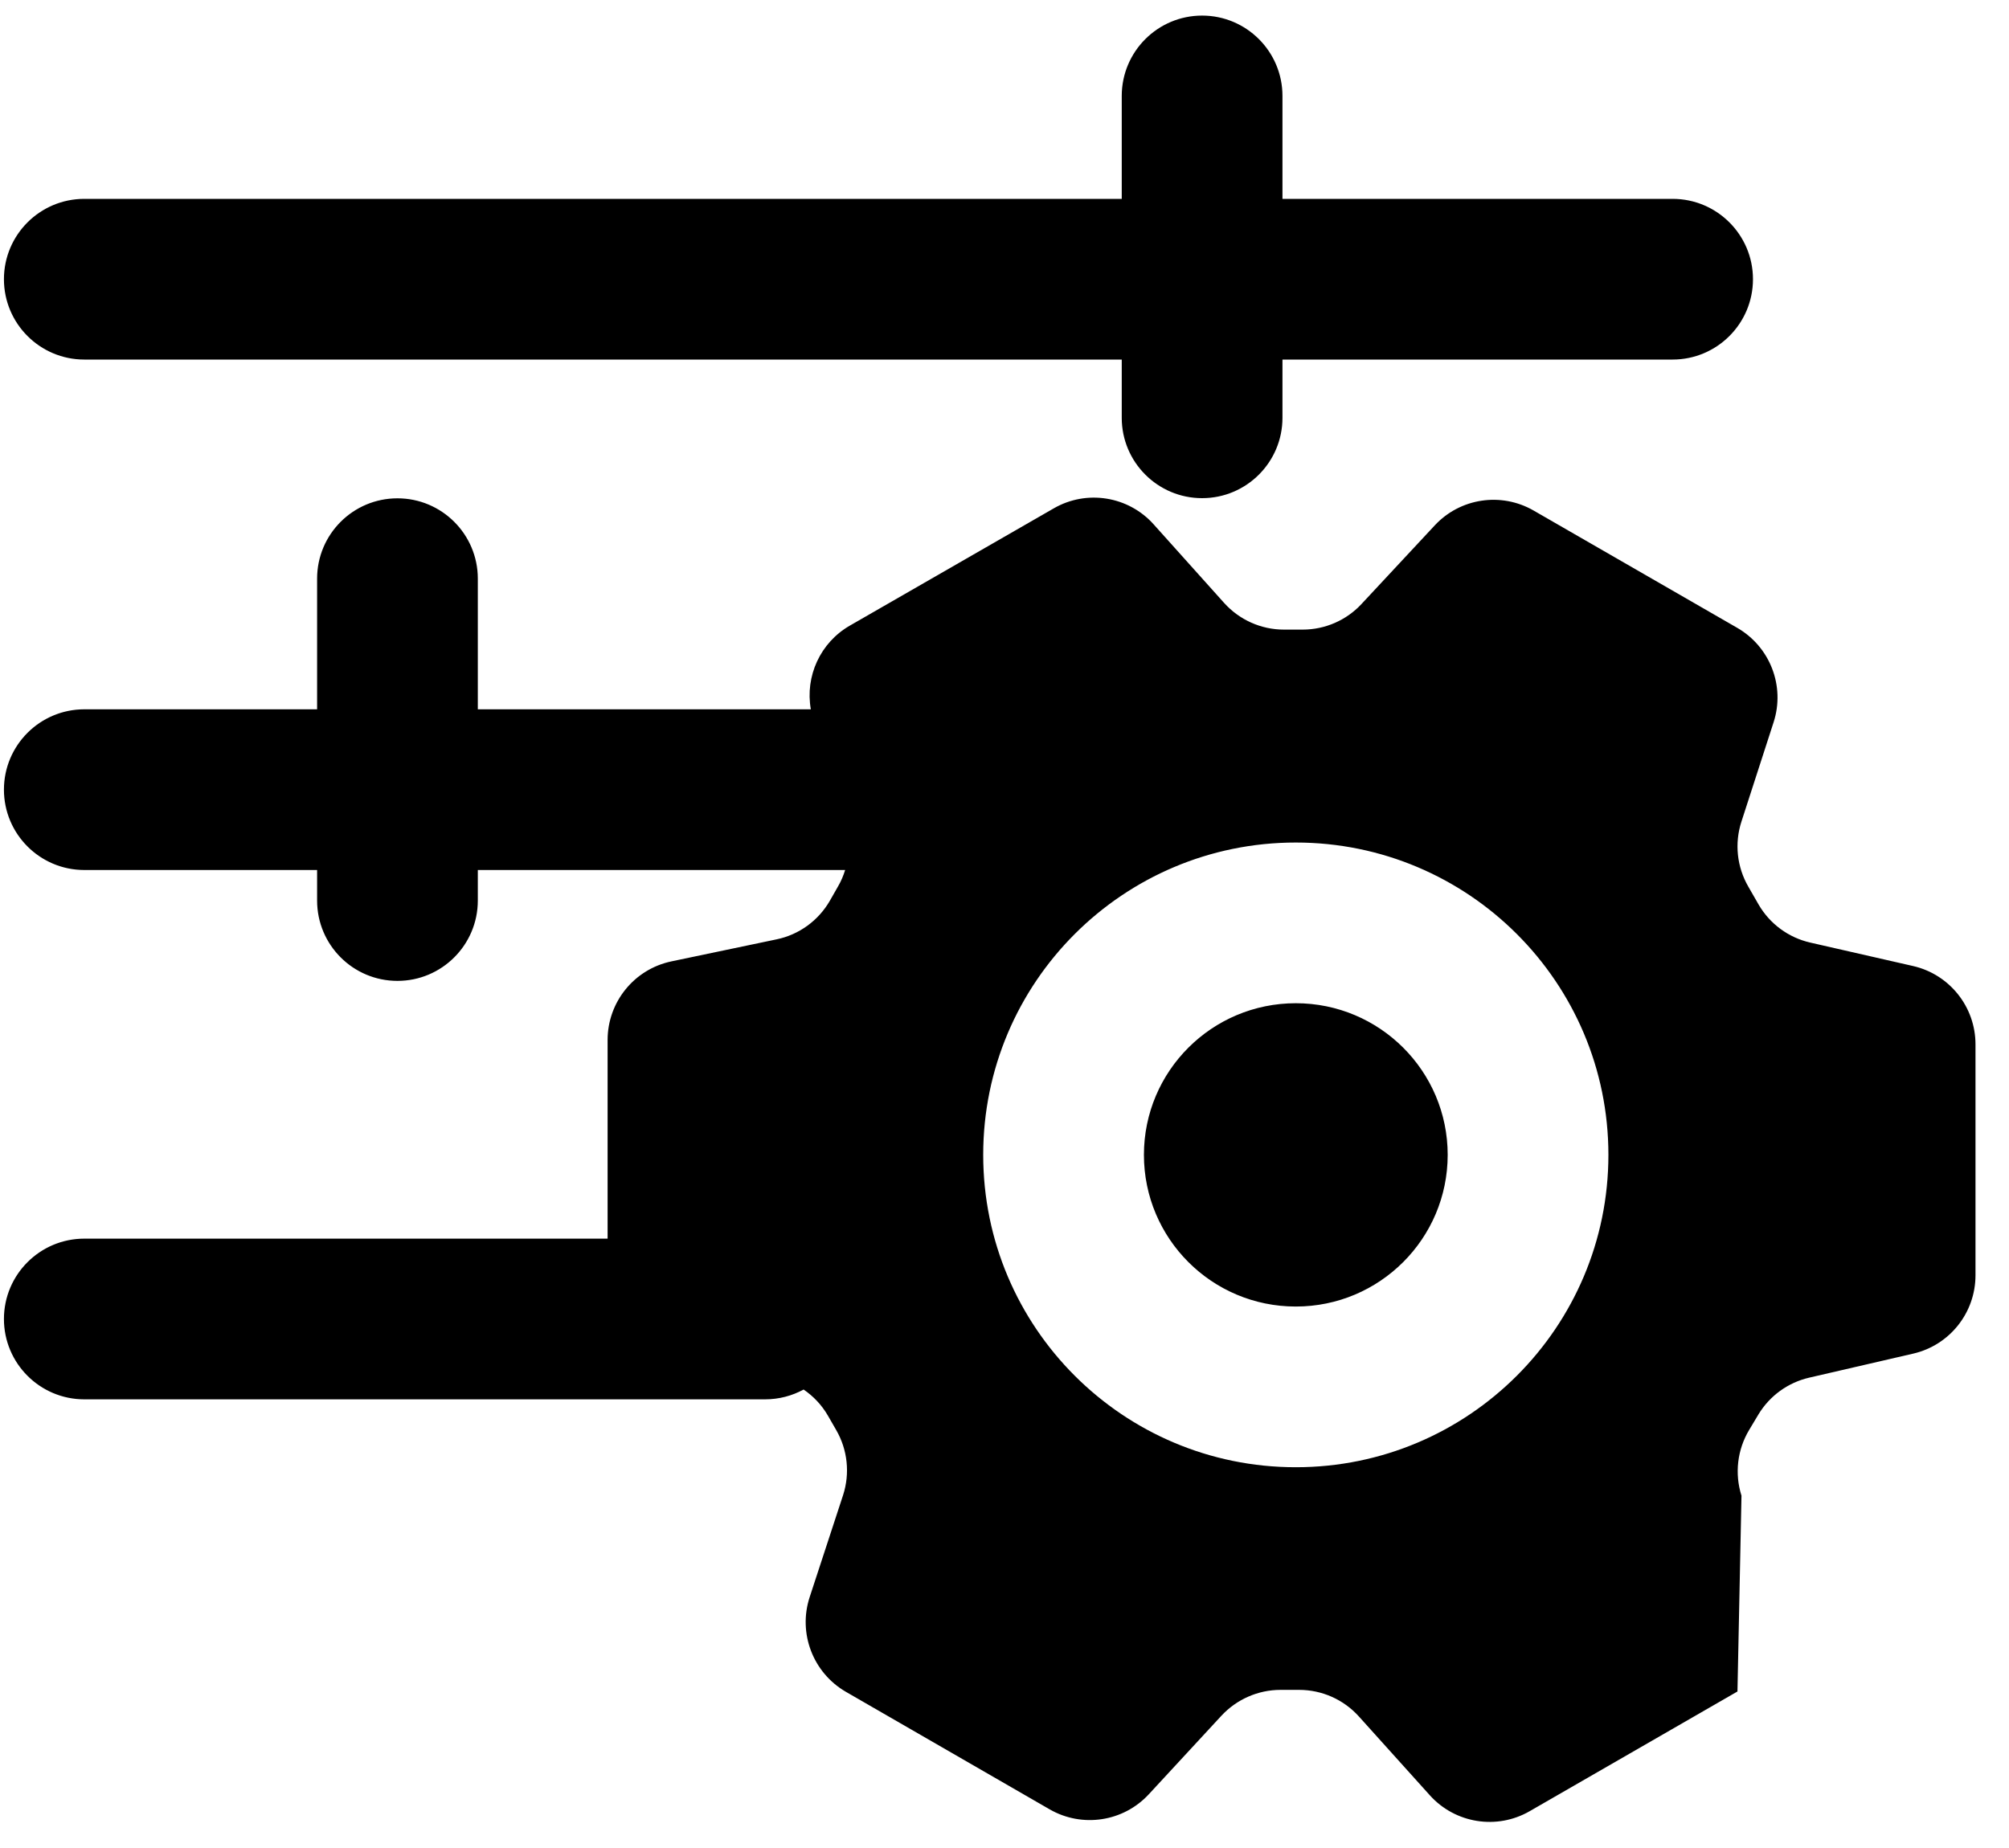 <svg width="25" height="23" viewBox="0 0 25 23" fill="none" xmlns="http://www.w3.org/2000/svg">
<path fill-rule="evenodd" clip-rule="evenodd" d="M15.959 1.194C15.959 0.642 15.511 0.194 14.959 0.194C14.407 0.194 13.959 0.642 13.959 1.194V2.475H1.049C0.497 2.475 0.049 2.923 0.049 3.475C0.049 4.027 0.497 4.475 1.049 4.475H13.959V5.2C13.959 5.752 14.407 6.2 14.959 6.2C15.511 6.2 15.959 5.752 15.959 5.2V4.475H20.814C21.366 4.475 21.814 4.027 21.814 3.475C21.814 2.923 21.366 2.475 20.814 2.475H15.959V1.194ZM0.049 9.828C0.049 9.276 0.497 8.828 1.049 8.828H3.946V7.202C3.946 6.65 4.393 6.202 4.946 6.202C5.498 6.202 5.946 6.65 5.946 7.202V8.828H10.09C10.017 8.417 10.207 7.998 10.576 7.786L13.113 6.327C13.522 6.091 14.041 6.174 14.356 6.526L15.233 7.504C15.423 7.715 15.693 7.836 15.977 7.836H16.21C16.488 7.836 16.753 7.721 16.942 7.518L17.854 6.539C18.171 6.198 18.681 6.122 19.084 6.354L21.618 7.814C22.027 8.05 22.216 8.539 22.071 8.988L21.67 10.227C21.583 10.496 21.614 10.79 21.756 11.035L21.883 11.256C22.022 11.497 22.255 11.669 22.526 11.731L23.806 12.023C24.26 12.127 24.583 12.531 24.583 12.998V15.872C24.583 16.338 24.262 16.742 23.808 16.847L22.514 17.146C22.25 17.207 22.022 17.372 21.882 17.604L21.767 17.796C21.619 18.042 21.584 18.341 21.671 18.615L21.621 21.052L19.035 22.542C18.627 22.777 18.109 22.695 17.793 22.344L16.91 21.363C16.72 21.152 16.45 21.032 16.166 21.032H15.935C15.656 21.032 15.39 21.149 15.2 21.353L14.296 22.331C13.979 22.674 13.467 22.752 13.062 22.519L10.526 21.056C10.117 20.819 9.929 20.328 10.075 19.879L10.491 18.609C10.579 18.339 10.548 18.043 10.405 17.797L10.302 17.618C10.226 17.487 10.122 17.377 10 17.294C9.857 17.372 9.694 17.416 9.52 17.416H1.049C0.497 17.416 0.049 16.968 0.049 16.416C0.049 15.864 0.497 15.416 1.049 15.416H7.561V12.944C7.561 12.471 7.892 12.062 8.356 11.965L9.664 11.691C9.944 11.633 10.185 11.457 10.327 11.21L10.428 11.033C10.466 10.968 10.495 10.899 10.517 10.828H5.946V11.208C5.946 11.76 5.498 12.208 4.946 12.208C4.393 12.208 3.946 11.76 3.946 11.208V10.828H1.049C0.497 10.828 0.049 10.38 0.049 9.828ZM16.125 12.486C15.08 12.486 14.235 13.332 14.235 14.373C14.235 15.415 15.08 16.261 16.125 16.261C17.169 16.261 18.015 15.415 18.015 14.373C18.015 13.332 17.169 12.486 16.125 12.486ZM12.235 14.373C12.235 12.226 13.977 10.486 16.125 10.486C18.272 10.486 20.015 12.226 20.015 14.373C20.015 16.521 18.272 18.261 16.125 18.261C13.977 18.261 12.235 16.521 12.235 14.373Z" fill="black"/>
</svg>
